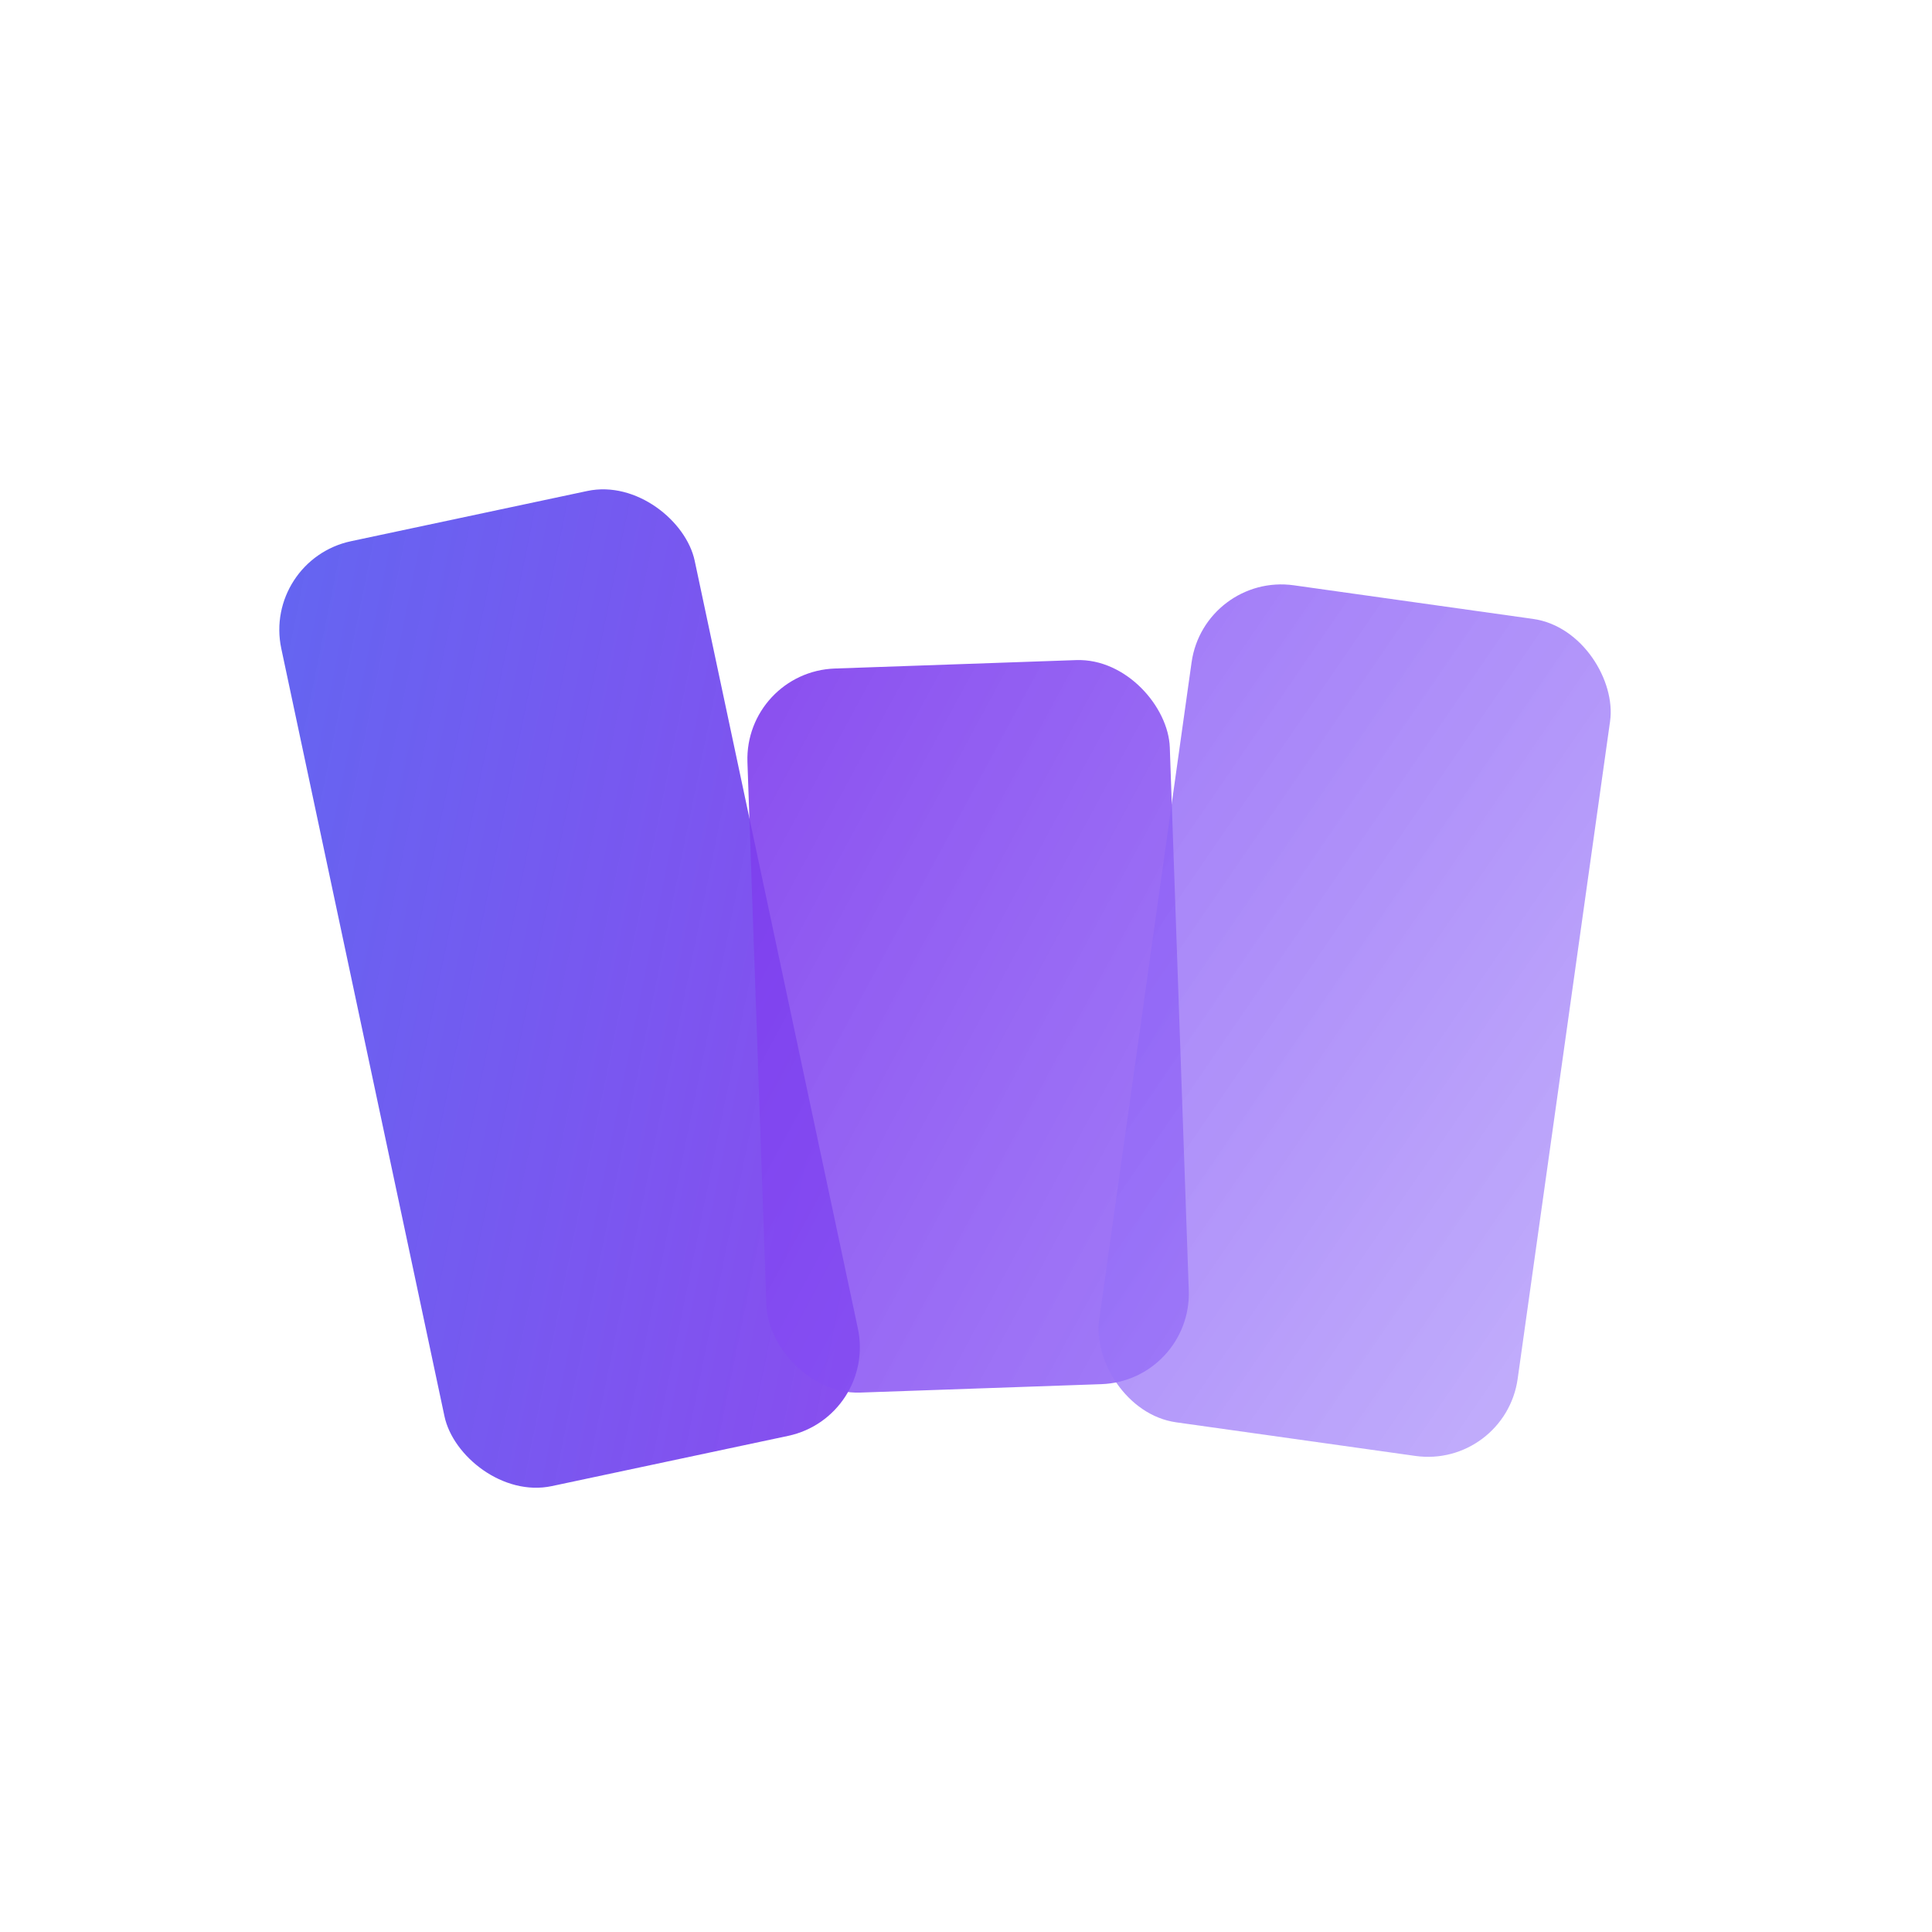 <svg xmlns="http://www.w3.org/2000/svg" viewBox="0 0 32 32">
  <defs>
    <linearGradient id="grad1" x1="0%" y1="0%" x2="100%" y2="100%">
      <stop offset="0%" style="stop-color:#6366f1;stop-opacity:1" />
      <stop offset="100%" style="stop-color:#7c3aed;stop-opacity:0.9" />
    </linearGradient>
    <linearGradient id="grad2" x1="0%" y1="0%" x2="100%" y2="100%">
      <stop offset="0%" style="stop-color:#7c3aed;stop-opacity:0.9" />
      <stop offset="100%" style="stop-color:#8b5cf6;stop-opacity:0.8" />
    </linearGradient>
    <linearGradient id="grad3" x1="0%" y1="0%" x2="100%" y2="100%">
      <stop offset="0%" style="stop-color:#8b5cf6;stop-opacity:0.8" />
      <stop offset="100%" style="stop-color:#a78bfa;stop-opacity:0.7" />
    </linearGradient>
  </defs>
  
  <!-- Three rectangles optimized for favicon size -->
  <g transform="translate(16 16)">
    <!-- Left rectangle (tallest) -->
    <rect x="-10" y="-9" width="7" height="16" 
          transform="rotate(-12)" 
          fill="url(#grad1)" 
          rx="1.5"/>
    
    <!-- Middle rectangle (shortest) -->
    <rect x="-3.5" y="-5" width="7" height="12" 
          transform="rotate(-2)" 
          fill="url(#grad2)" 
          rx="1.5"/>
    
    <!-- Right rectangle (medium) -->
    <rect x="3" y="-7" width="7" height="14" 
          transform="rotate(8)" 
          fill="url(#grad3)" 
          rx="1.5"/>
  </g>
</svg>

